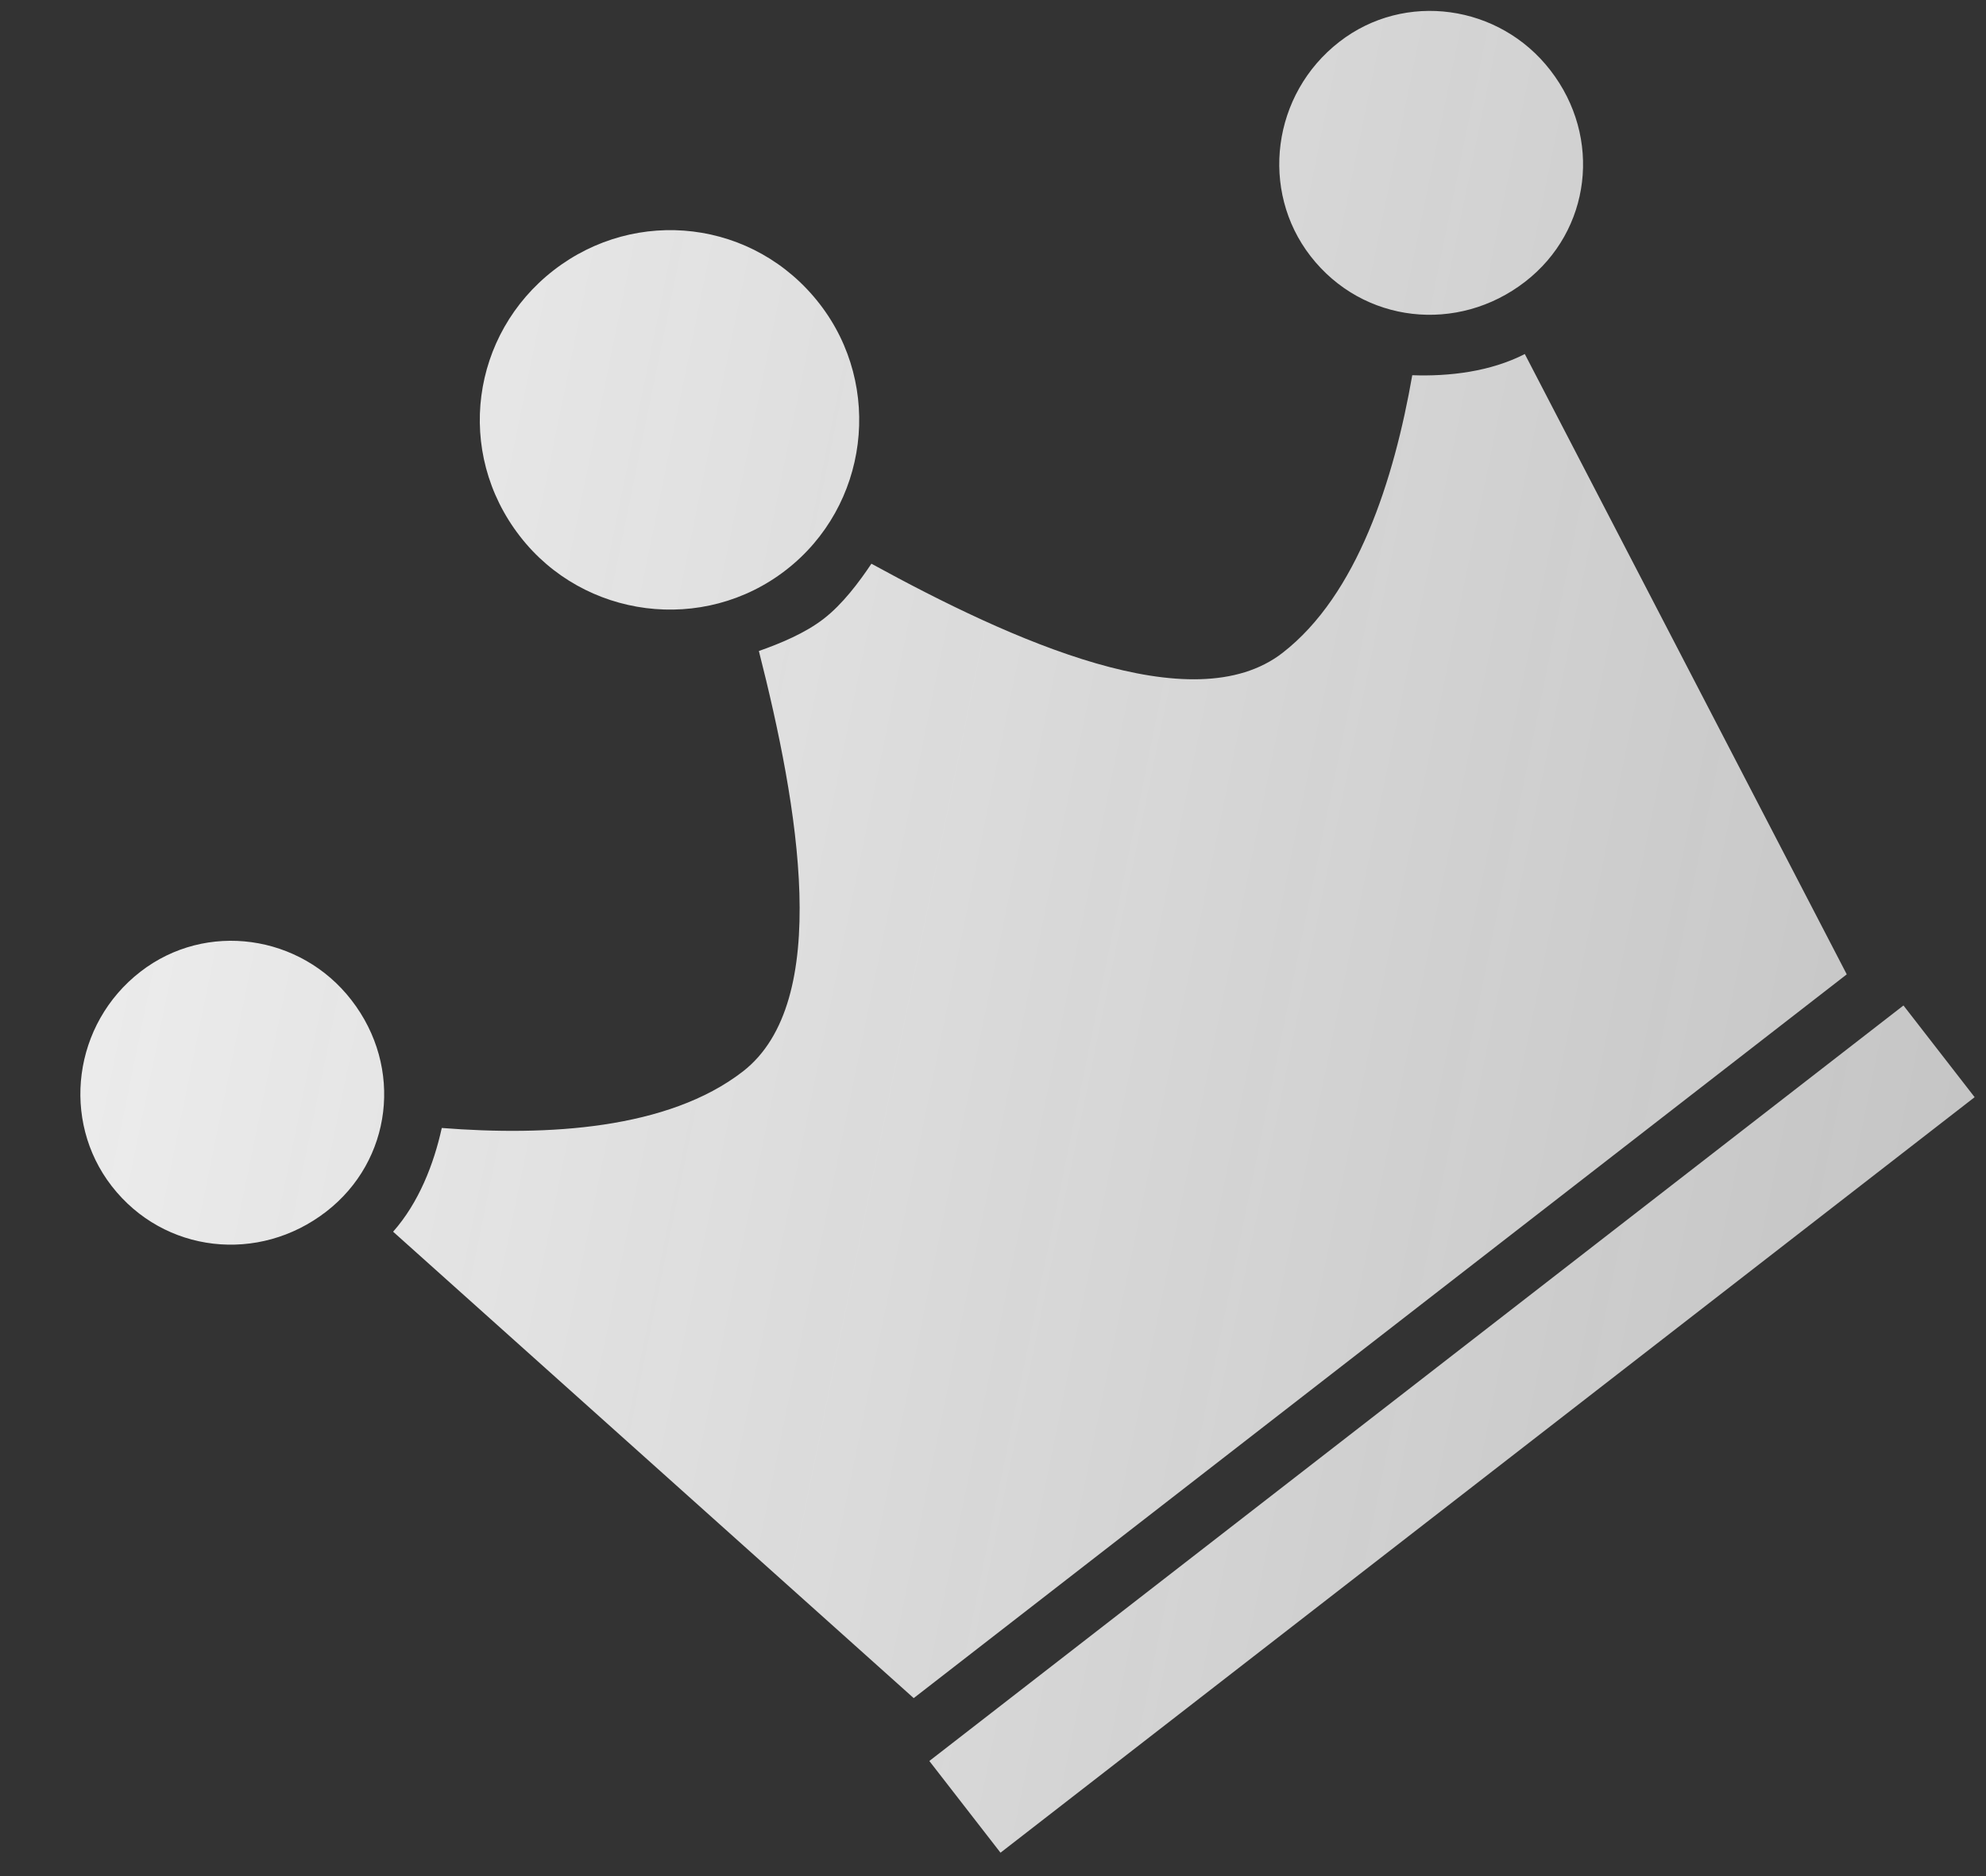 <svg width="18" height="17" viewBox="0 0 18 17" fill="none" xmlns="http://www.w3.org/2000/svg">
<rect x="0" y="0" width="18" height="17" fill="#333333" stroke="none"/>
<path d="M7.124 5.165C6.377 5.745 5.292 5.607 4.713 4.86C4.12 4.096 4.271 3.028 5.018 2.449C5.765 1.87 6.837 1.99 7.429 2.754C8.008 3.501 7.871 4.586 7.124 5.165ZM1.273 8.805C1.868 8.344 2.725 8.467 3.185 9.062C3.659 9.673 3.553 10.517 2.958 10.978C2.347 11.452 1.486 11.358 1.012 10.747C0.551 10.152 0.662 9.278 1.273 8.805ZM12.139 0.379C12.733 -0.082 13.591 0.041 14.051 0.636C14.525 1.247 14.419 2.091 13.824 2.552C13.213 3.026 12.352 2.932 11.878 2.321C11.417 1.727 11.528 0.853 12.139 0.379ZM8.281 15.387L3.563 11.161C3.795 10.899 3.932 10.549 4.004 10.221C4.959 10.296 6.054 10.235 6.733 9.709C7.548 9.077 7.236 7.307 6.878 5.899C7.071 5.831 7.297 5.738 7.467 5.606C7.637 5.474 7.784 5.278 7.898 5.108C9.173 5.806 10.809 6.548 11.624 5.916C12.303 5.39 12.635 4.344 12.8 3.4C13.135 3.412 13.508 3.368 13.82 3.208L16.738 8.829L8.283 15.386L8.281 15.387ZM8.423 15.957L17.252 9.111L17.897 9.942L9.068 16.788L8.423 15.957Z" fill="url(#paint0_linear_1674_5517)"/>
<defs>
<linearGradient id="paint0_linear_1674_5517" x1="-4.911" y1="10.043" x2="113.895" y2="34.336" gradientUnits="userSpaceOnUse">
<stop stop-color="#F8F8F8"/>
<stop offset="0.711" stop-color="#F8F8F8" stop-opacity="0"/>
</linearGradient>
</defs>
</svg>
